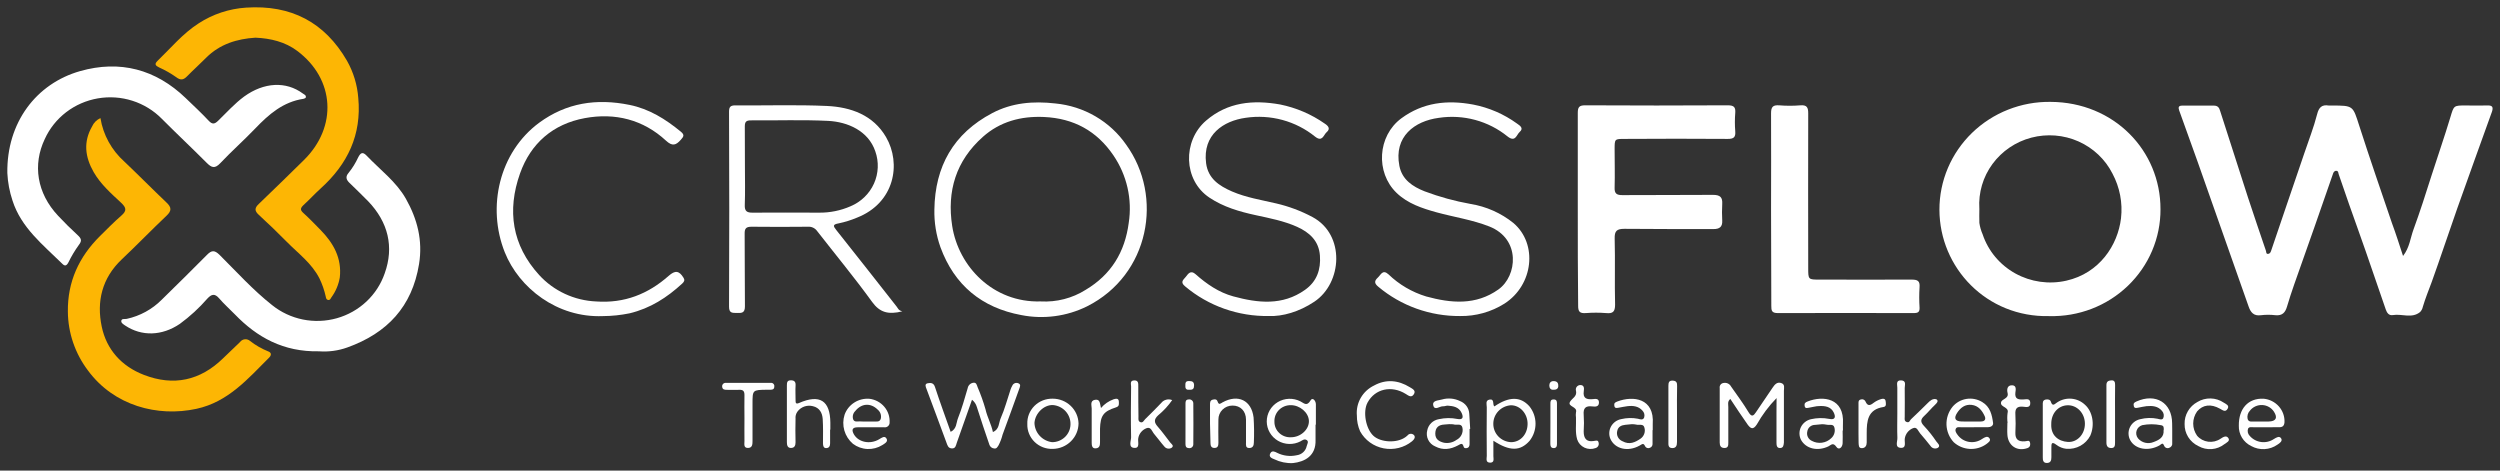 <svg width="170" height="32" viewBox="0 0 170 32" fill="none" xmlns="http://www.w3.org/2000/svg">
<rect x="0" y="0" width="170" height="32" fill="#333333" stroke="none"/>
<g clip-path="url(#clip0_5180_18058)">
<path d="M163.407 17.406C163.853 16.832 163.904 16.187 164.116 15.61C164.56 14.395 164.958 13.158 165.346 11.928C165.767 10.607 166.23 9.293 166.628 7.963C166.864 7.174 166.851 7.172 167.659 7.172C168.15 7.172 168.641 7.188 169.133 7.172C169.491 7.155 169.554 7.289 169.453 7.597C168.666 9.787 167.872 11.974 167.095 14.167C166.508 15.831 165.958 17.506 165.36 19.166C165.15 19.73 164.925 20.286 164.752 20.865C164.725 20.997 164.661 21.12 164.567 21.218C164.002 21.679 163.333 21.322 162.716 21.425C162.436 21.473 162.308 21.262 162.232 21.045C161.773 19.722 161.324 18.392 160.863 17.07C160.493 16.005 160.108 14.944 159.733 13.88C159.497 13.204 159.268 12.526 159.032 11.85C159 11.761 159.017 11.629 158.874 11.616C158.731 11.604 158.663 11.734 158.634 11.846C158.223 13.018 157.821 14.19 157.411 15.36C156.941 16.693 156.465 18.022 156 19.358C155.827 19.854 155.663 20.354 155.514 20.859C155.398 21.247 155.2 21.479 154.735 21.435C154.404 21.395 154.07 21.395 153.739 21.435C153.246 21.504 153.042 21.229 152.909 20.852C151.751 17.575 150.597 14.298 149.446 11.021C149.025 9.847 148.604 8.672 148.183 7.506C148.111 7.3 148.139 7.18 148.393 7.182C149.111 7.182 149.831 7.182 150.549 7.182C150.817 7.182 150.909 7.331 150.97 7.546C151.602 9.51 152.234 11.473 152.865 13.435C153.261 14.645 153.676 15.85 154.084 17.055C154.112 17.14 154.084 17.287 154.244 17.262C154.366 17.245 154.406 17.138 154.44 17.041C154.789 16.007 155.14 14.973 155.493 13.94C155.884 12.774 156.295 11.614 156.684 10.448C156.983 9.553 157.335 8.67 157.566 7.761C157.678 7.32 157.876 7.095 158.354 7.176C158.424 7.182 158.494 7.182 158.564 7.176C160.038 7.176 159.99 7.186 160.43 8.553C161.141 10.769 161.903 12.968 162.651 15.168C162.916 15.881 163.146 16.61 163.407 17.406Z" fill="white"/>
<path d="M139.349 21.495C135.105 21.595 131.888 18.223 131.881 14.26C131.879 13.289 132.074 12.327 132.454 11.43C132.834 10.534 133.392 9.72 134.096 9.038C134.8 8.355 135.635 7.817 136.553 7.455C137.47 7.093 138.452 6.913 139.442 6.928C143.743 6.946 146.922 10.235 146.913 14.227C146.918 15.196 146.725 16.157 146.344 17.051C145.964 17.946 145.404 18.756 144.698 19.434C143.993 20.112 143.156 20.644 142.237 20.998C141.318 21.352 140.336 21.521 139.349 21.495ZM134.597 14.182C134.597 14.506 134.582 14.833 134.597 15.159C134.636 15.427 134.711 15.688 134.82 15.937C135.197 17.063 135.989 18.011 137.041 18.594C138.092 19.177 139.328 19.352 140.505 19.087C142.77 18.578 144.014 16.664 144.229 14.841C144.349 13.794 144.146 12.737 143.648 11.804C143.157 10.835 142.339 10.062 141.334 9.616C140.329 9.171 139.197 9.081 138.132 9.36C137.067 9.64 136.133 10.273 135.488 11.152C134.843 12.03 134.528 13.101 134.595 14.182H134.597Z" fill="white"/>
<path d="M107.289 14.231C107.289 12.05 107.289 9.869 107.289 7.686C107.289 7.302 107.367 7.157 107.803 7.161C111.031 7.179 114.259 7.179 117.487 7.161C117.921 7.161 118.026 7.296 117.997 7.684C117.964 8.097 117.964 8.512 117.997 8.925C118.028 9.319 117.91 9.45 117.481 9.446C115.15 9.425 112.82 9.435 110.489 9.446C109.796 9.446 109.796 9.446 109.794 10.122C109.794 10.998 109.819 11.875 109.794 12.749C109.777 13.162 109.929 13.27 110.329 13.268C112.38 13.253 114.43 13.268 116.481 13.251C116.98 13.251 117.138 13.421 117.112 13.871C117.091 14.249 117.091 14.628 117.112 15.006C117.133 15.42 116.936 15.579 116.514 15.577C114.5 15.577 112.485 15.577 110.468 15.56C109.939 15.56 109.784 15.701 109.798 16.23C109.838 17.725 109.788 19.219 109.826 20.714C109.826 21.208 109.67 21.334 109.209 21.289C108.754 21.253 108.297 21.253 107.843 21.289C107.421 21.32 107.31 21.192 107.314 20.782C107.289 18.595 107.289 16.414 107.289 14.231Z" fill="white"/>
<path d="M6.83 8.03C7.014 9.17 7.589 10.216 8.46 10.992C9.422 11.906 10.355 12.852 11.315 13.766C11.679 14.105 11.679 14.339 11.315 14.678C10.289 15.651 9.308 16.666 8.281 17.636C6.929 18.916 6.559 20.507 6.919 22.217C7.243 23.765 8.262 24.904 9.778 25.489C11.805 26.277 13.616 25.878 15.165 24.369C15.551 23.995 15.94 23.627 16.325 23.255C16.363 23.203 16.412 23.16 16.468 23.128C16.524 23.096 16.587 23.076 16.651 23.07C16.716 23.064 16.781 23.071 16.842 23.092C16.904 23.112 16.96 23.145 17.008 23.188C17.376 23.476 17.785 23.711 18.22 23.887C18.466 23.97 18.475 24.148 18.296 24.323C16.854 25.758 15.519 27.331 13.357 27.8C10.717 28.371 7.755 27.594 5.988 25.202C5.107 24.042 4.626 22.636 4.615 21.189C4.59 19.159 5.367 17.468 6.805 16.046C7.283 15.575 7.752 15.095 8.258 14.655C8.63 14.332 8.59 14.122 8.245 13.797C7.559 13.156 6.845 12.532 6.369 11.703C5.78 10.669 5.658 9.65 6.26 8.602C6.371 8.349 6.575 8.145 6.83 8.03Z" fill="#FDB604"/>
<path d="M21.69 23.889C19.265 23.937 17.479 22.936 15.972 21.378C15.616 21.012 15.231 20.673 14.9 20.286C14.601 19.939 14.382 20.003 14.104 20.3C13.547 20.941 12.918 21.519 12.23 22.023C11.014 22.849 9.63 22.885 8.512 22.136C8.376 22.043 8.218 21.952 8.251 21.801C8.285 21.65 8.489 21.712 8.618 21.683C9.522 21.486 10.348 21.034 10.995 20.383C12.026 19.366 13.066 18.357 14.081 17.324C14.391 17.009 14.591 17.003 14.923 17.324C16.092 18.488 17.201 19.72 18.502 20.747C19.108 21.235 19.826 21.57 20.593 21.726C21.361 21.881 22.155 21.851 22.908 21.639C23.661 21.426 24.35 21.037 24.916 20.506C25.483 19.974 25.909 19.316 26.16 18.587C26.806 16.79 26.395 15.106 25.041 13.692C24.62 13.258 24.183 12.846 23.753 12.424C23.543 12.218 23.473 12.011 23.717 11.738C23.969 11.424 24.181 11.081 24.349 10.717C24.503 10.411 24.644 10.283 24.928 10.582C25.842 11.544 26.945 12.352 27.602 13.518C28.376 14.893 28.758 16.342 28.494 17.962C28.025 20.844 26.334 22.653 23.618 23.627C23.002 23.848 22.344 23.938 21.69 23.889Z" fill="white"/>
<path d="M17.37 2.562C16.117 2.642 14.948 2.996 14.018 3.926C13.597 4.352 13.148 4.753 12.727 5.183C12.481 5.433 12.287 5.485 11.974 5.243C11.612 4.987 11.225 4.767 10.82 4.586C10.574 4.464 10.481 4.364 10.71 4.141C11.618 3.265 12.428 2.281 13.508 1.588C14.469 0.963 15.578 0.595 16.727 0.519C19.801 0.313 22.081 1.52 23.593 4.127C24.034 4.907 24.297 5.773 24.363 6.663C24.595 9.16 23.646 11.151 21.812 12.809C21.405 13.177 21.035 13.584 20.631 13.952C20.42 14.159 20.403 14.281 20.631 14.485C21.037 14.855 21.42 15.25 21.803 15.643C22.681 16.542 23.25 17.555 23.107 18.862C23.026 19.353 22.83 19.818 22.534 20.222C22.481 20.303 22.441 20.429 22.307 20.396C22.172 20.363 22.17 20.251 22.147 20.152C22.054 19.733 21.913 19.327 21.726 18.94C21.206 17.907 20.283 17.237 19.498 16.441C18.883 15.817 18.252 15.208 17.603 14.614C17.298 14.337 17.306 14.142 17.603 13.863C18.633 12.883 19.641 11.885 20.656 10.893C22.961 8.637 22.778 5.369 20.197 3.451C19.393 2.851 18.418 2.607 17.37 2.562Z" fill="#FDB604"/>
<path d="M0.499 11.769C0.449 8.327 2.466 5.683 5.445 4.836C8.15 4.067 10.592 4.71 12.626 6.669C13.157 7.18 13.696 7.68 14.197 8.216C14.443 8.478 14.601 8.435 14.828 8.216C15.409 7.657 15.944 7.048 16.605 6.562C17.951 5.59 19.445 5.512 20.587 6.355C20.679 6.423 20.824 6.467 20.797 6.616C20.797 6.661 20.698 6.711 20.639 6.719C19.252 6.926 18.283 7.771 17.367 8.726C16.591 9.537 15.744 10.285 14.974 11.101C14.605 11.49 14.384 11.401 14.058 11.075C13.052 10.064 12.009 9.088 11.003 8.077C10.449 7.514 9.762 7.093 9.003 6.851C8.245 6.609 7.437 6.554 6.651 6.69C5.866 6.826 5.126 7.149 4.497 7.631C3.869 8.113 3.37 8.739 3.045 9.454C2.215 11.192 2.502 13.136 3.956 14.678C4.378 15.128 4.824 15.571 5.283 15.99C5.525 16.214 5.59 16.367 5.359 16.66C5.089 17.035 4.852 17.431 4.651 17.845C4.529 18.072 4.415 18.122 4.23 17.931C2.918 16.64 1.438 15.482 0.849 13.636C0.648 13.032 0.53 12.404 0.499 11.769Z" fill="white"/>
<path d="M120.432 14.242C120.432 12.061 120.445 9.88 120.432 7.699C120.432 7.258 120.567 7.132 120.997 7.163C121.469 7.201 121.943 7.201 122.416 7.163C122.872 7.124 122.961 7.306 122.959 7.717C122.944 11.232 122.959 14.725 122.959 18.229C122.959 19.013 122.959 19.013 123.738 19.013C125.824 19.013 127.908 19.023 129.993 19.013C130.397 19.013 130.563 19.104 130.53 19.525C130.5 19.988 130.5 20.452 130.53 20.915C130.544 21.214 130.429 21.289 130.138 21.289C127.054 21.289 123.969 21.276 120.885 21.289C120.464 21.289 120.449 21.105 120.449 20.791C120.437 18.605 120.432 16.424 120.432 14.242Z" fill="white"/>
<path d="M63.538 14.239C63.582 11.327 64.822 9.086 67.477 7.688C68.816 6.986 70.247 6.862 71.767 7.035C72.73 7.128 73.66 7.427 74.492 7.912C75.323 8.397 76.037 9.055 76.58 9.84C79.128 13.355 78.178 18.69 73.919 20.832C72.538 21.516 70.963 21.725 69.447 21.425C66.757 20.927 64.894 19.385 63.95 16.809C63.657 15.984 63.518 15.113 63.538 14.239ZM70.765 20.497C71.844 20.557 72.915 20.282 73.824 19.709C75.561 18.676 76.494 17.134 76.753 15.161C77.004 13.553 76.631 11.911 75.709 10.56C74.582 8.906 73.018 8.046 70.989 7.955C69.42 7.885 68.001 8.271 66.841 9.301C65.007 10.93 64.38 12.989 64.75 15.374C65.182 18.122 67.529 20.594 70.765 20.497Z" fill="white"/>
<path d="M61.357 21.171C60.401 21.411 59.824 21.247 59.306 20.534C58.11 18.88 56.811 17.313 55.561 15.707C55.492 15.61 55.4 15.533 55.291 15.482C55.183 15.431 55.063 15.409 54.944 15.418C53.664 15.43 52.386 15.434 51.106 15.418C50.735 15.418 50.632 15.534 50.636 15.889C50.653 17.543 50.636 19.197 50.655 20.836C50.655 21.28 50.445 21.291 50.12 21.282C49.796 21.274 49.573 21.307 49.575 20.848C49.595 16.438 49.595 12.023 49.575 7.602C49.575 7.265 49.67 7.163 50.017 7.165C52.085 7.184 54.156 7.112 56.22 7.205C57.862 7.279 59.378 7.825 60.249 9.319C61.302 11.124 60.841 13.793 58.276 14.8C57.876 14.969 57.46 15.099 57.034 15.188C56.613 15.265 56.645 15.364 56.874 15.651C58.247 17.375 59.611 19.116 60.969 20.844C61.058 20.948 61.081 21.103 61.357 21.171ZM50.655 11.312C50.655 12.187 50.678 13.063 50.645 13.938C50.628 14.351 50.779 14.467 51.179 14.461C52.685 14.444 54.19 14.461 55.697 14.461C56.433 14.469 57.162 14.321 57.834 14.027C58.546 13.73 59.117 13.178 59.43 12.484C59.742 11.789 59.774 11.004 59.519 10.287C59.043 8.889 57.634 8.288 56.319 8.22C54.573 8.133 52.819 8.199 51.068 8.185C50.754 8.185 50.647 8.267 50.647 8.598C50.655 9.491 50.655 10.403 50.655 11.312Z" fill="white"/>
<path d="M86.294 21.489C84.204 21.526 82.173 20.808 80.587 19.472C80.216 19.17 80.488 19.015 80.641 18.816C80.795 18.618 80.966 18.347 81.3 18.647C82.052 19.314 82.884 19.887 83.865 20.154C85.532 20.607 87.206 20.799 88.737 19.713C89.545 19.143 89.825 18.332 89.755 17.382C89.684 16.385 89.054 15.806 88.193 15.42C87.299 15.021 86.336 14.837 85.383 14.63C84.275 14.39 83.199 14.076 82.244 13.441C80.458 12.255 80.404 9.582 82.016 8.199C83.477 6.944 85.202 6.777 87.052 7.105C88.144 7.327 89.177 7.77 90.084 8.406C90.339 8.571 90.478 8.763 90.21 8.991C90 9.171 89.926 9.687 89.423 9.288C88.773 8.763 88.018 8.378 87.207 8.157C86.395 7.937 85.546 7.886 84.713 8.009C83.202 8.216 81.766 9.152 82.014 11.095C82.149 12.145 82.905 12.639 83.778 13.02C84.734 13.433 85.766 13.595 86.776 13.832C87.639 14.031 88.47 14.343 89.248 14.758C91.49 15.959 91.28 19.248 89.372 20.518C88.341 21.206 87.212 21.526 86.294 21.489Z" fill="white"/>
<path d="M99.288 21.491C97.249 21.507 95.272 20.798 93.722 19.496C93.444 19.269 93.45 19.099 93.692 18.876C93.903 18.684 94.019 18.295 94.419 18.657C95.139 19.352 96.019 19.867 96.983 20.16C98.667 20.619 100.352 20.78 101.897 19.68C103.175 18.767 103.432 16.247 101.265 15.397C100.103 14.942 98.878 14.764 97.686 14.438C96.695 14.163 95.722 13.842 94.966 13.115C93.524 11.724 93.674 9.247 95.286 8.05C96.76 6.963 98.404 6.781 100.175 7.11C101.253 7.319 102.27 7.759 103.154 8.4C103.377 8.555 103.625 8.722 103.335 8.976C103.124 9.162 103.049 9.704 102.51 9.276C101.866 8.755 101.118 8.373 100.313 8.155C99.509 7.938 98.667 7.889 97.842 8.013C96.194 8.23 94.77 9.286 95.158 11.279C95.341 12.222 96.067 12.691 96.876 13.011C97.885 13.39 98.928 13.677 99.992 13.867C101.064 14.04 102.071 14.487 102.912 15.164C104.581 16.586 104.274 19.383 102.301 20.648C101.403 21.214 100.355 21.507 99.288 21.491Z" fill="white"/>
<path d="M40.998 21.495C37.886 21.622 35.294 19.579 34.324 17.154C33.096 14.074 33.949 10.353 36.661 8.348C38.514 6.986 40.568 6.68 42.802 7.132C44.158 7.407 45.257 8.102 46.293 8.951C46.571 9.179 46.484 9.291 46.293 9.508C45.96 9.886 45.716 9.958 45.293 9.57C43.733 8.123 41.815 7.655 39.768 8.032C37.602 8.431 36.086 9.749 35.36 11.8C34.471 14.314 34.817 16.675 36.661 18.698C37.152 19.236 37.748 19.673 38.413 19.982C39.078 20.291 39.8 20.467 40.535 20.499C42.459 20.635 44.067 19.997 45.47 18.758C45.907 18.37 46.179 18.397 46.48 18.889C46.575 19.04 46.537 19.147 46.394 19.279C45.36 20.232 44.219 20.968 42.815 21.305C42.217 21.428 41.608 21.492 40.998 21.495Z" fill="white"/>
<path d="M67.519 29.382C67.963 29.19 67.908 28.762 68.041 28.456C68.323 27.817 68.5 27.135 68.723 26.471C68.752 26.39 68.787 26.312 68.831 26.238C68.858 26.163 68.914 26.103 68.986 26.068C69.058 26.033 69.141 26.027 69.218 26.052C69.45 26.126 69.359 26.293 69.311 26.434C68.934 27.478 68.561 28.522 68.174 29.56C68.112 29.808 68.022 30.049 67.904 30.277C67.822 30.399 67.774 30.525 67.601 30.496C67.531 30.489 67.465 30.463 67.41 30.422C67.354 30.38 67.311 30.324 67.285 30.26C66.99 29.398 66.698 28.538 66.424 27.67C66.37 27.478 66.255 27.308 66.096 27.184C65.744 28.187 65.407 29.15 65.062 30.11C65.003 30.277 64.986 30.511 64.717 30.492C64.481 30.477 64.433 30.3 64.363 30.11C63.917 28.881 63.451 27.662 62.999 26.438C62.948 26.304 62.853 26.103 63.091 26.06C63.283 26.025 63.483 26.025 63.576 26.308C63.91 27.325 64.279 28.332 64.645 29.367C65.066 29.161 65.02 28.747 65.142 28.443C65.409 27.78 65.599 27.083 65.803 26.395C65.819 26.302 65.864 26.216 65.932 26.15C66.001 26.083 66.089 26.04 66.184 26.027C66.395 25.994 66.422 26.182 66.475 26.322C66.688 26.816 66.869 27.323 67.016 27.84C67.134 28.367 67.403 28.834 67.519 29.382Z" fill="white"/>
<path d="M120.807 27.069C120.282 27.606 119.831 28.209 119.464 28.861C119.199 29.274 119.026 29.121 118.832 28.861C118.432 28.301 118.06 27.722 117.662 27.128C117.451 27.304 117.527 27.503 117.525 27.674C117.525 28.48 117.525 29.289 117.525 30.095C117.525 30.275 117.525 30.461 117.272 30.463C117.02 30.465 116.94 30.318 116.94 30.093C116.94 28.853 116.94 27.612 116.94 26.384C116.927 26.308 116.945 26.23 116.99 26.166C117.035 26.103 117.104 26.059 117.182 26.045C117.284 26.021 117.393 26.031 117.489 26.074C117.585 26.117 117.664 26.191 117.712 26.283C118.116 26.862 118.54 27.43 118.904 28.034C119.114 28.381 119.241 28.278 119.403 28.034C119.783 27.483 120.159 26.928 120.531 26.37C120.672 26.163 120.828 25.956 121.112 26.043C121.397 26.13 121.306 26.378 121.306 26.575C121.306 27.674 121.306 28.772 121.306 29.882C121.306 29.95 121.306 30.021 121.306 30.089C121.287 30.26 121.279 30.463 121.043 30.467C120.807 30.471 120.803 30.26 120.801 30.091C120.801 29.404 120.801 28.718 120.801 28.024L120.807 27.069Z" fill="white"/>
<path d="M89.457 28.873C89.457 29.216 89.457 29.56 89.457 29.907C89.501 31.007 88.711 31.404 87.918 31.49C87.481 31.511 87.046 31.421 86.654 31.23C86.488 31.164 86.246 31.077 86.385 30.817C86.501 30.61 86.701 30.717 86.848 30.794C87.257 30.998 87.726 31.056 88.174 30.957C88.34 30.936 88.494 30.865 88.616 30.754C88.738 30.643 88.821 30.497 88.855 30.337C88.89 30.194 89.014 30.025 88.855 29.923C88.695 29.822 88.562 29.942 88.433 30.012C88.196 30.136 87.93 30.196 87.661 30.189C87.392 30.182 87.13 30.107 86.899 29.971C86.669 29.835 86.478 29.644 86.344 29.414C86.211 29.185 86.141 28.926 86.139 28.662C86.138 28.398 86.206 28.138 86.336 27.907C86.467 27.677 86.656 27.483 86.885 27.345C87.114 27.207 87.376 27.129 87.644 27.119C87.913 27.109 88.18 27.167 88.419 27.288C88.657 27.401 88.861 27.674 89.122 27.222C89.25 26.998 89.475 27.24 89.48 27.488C89.48 27.951 89.48 28.414 89.48 28.88L89.457 28.873ZM87.793 29.733C88.446 29.733 89.025 29.198 89.006 28.621C88.987 28.044 88.374 27.542 87.764 27.552C87.615 27.551 87.468 27.579 87.331 27.635C87.194 27.692 87.07 27.775 86.967 27.879C86.864 27.984 86.783 28.109 86.73 28.245C86.678 28.381 86.654 28.527 86.661 28.673C86.658 28.817 86.686 28.96 86.743 29.093C86.8 29.227 86.884 29.347 86.991 29.446C87.097 29.546 87.223 29.623 87.362 29.672C87.5 29.722 87.647 29.742 87.793 29.733Z" fill="white"/>
<path d="M138.909 29.299C138.909 28.714 138.909 28.131 138.909 27.548C138.909 27.397 138.884 27.226 139.094 27.172C139.246 27.135 139.414 27.172 139.454 27.304C139.574 27.699 139.743 27.443 139.898 27.356C140.184 27.168 140.527 27.082 140.87 27.113C141.213 27.144 141.534 27.29 141.781 27.526C142.303 27.991 142.459 28.894 142.139 29.624C141.989 29.915 141.755 30.155 141.466 30.315C141.177 30.474 140.846 30.545 140.515 30.519C140.272 30.494 140.04 30.403 139.846 30.256C139.471 29.965 139.498 30.223 139.494 30.463C139.494 30.67 139.494 30.876 139.494 31.083C139.494 31.29 139.458 31.47 139.202 31.482C138.945 31.494 138.903 31.302 138.909 31.1V29.297V29.299ZM139.486 28.83C139.446 29.628 139.987 30.012 140.616 30.052C141.246 30.091 141.778 29.531 141.774 28.811C141.77 28.092 141.235 27.54 140.595 27.558C139.955 27.577 139.479 28.11 139.486 28.83Z" fill="white"/>
<path d="M92.267 28.249C92.23 27.833 92.323 27.416 92.532 27.052C92.741 26.689 93.058 26.396 93.44 26.213C94.252 25.768 95.082 25.847 95.865 26.328C96.048 26.442 96.32 26.556 96.128 26.829C95.966 27.058 95.781 26.907 95.594 26.79C94.623 26.184 93.505 26.438 92.998 27.366C92.657 27.986 92.869 29.157 93.398 29.64C93.886 30.085 94.983 30.157 95.583 29.717C95.625 29.687 95.665 29.655 95.703 29.619C95.728 29.584 95.761 29.555 95.799 29.534C95.838 29.512 95.88 29.5 95.924 29.498C95.968 29.495 96.012 29.503 96.052 29.52C96.093 29.537 96.129 29.562 96.158 29.595C96.259 29.727 96.183 29.872 96.017 30.008C95.751 30.223 95.441 30.377 95.107 30.46C94.773 30.543 94.425 30.552 94.088 30.487C93.75 30.422 93.431 30.285 93.154 30.084C92.878 29.884 92.649 29.625 92.486 29.328C92.338 28.987 92.263 28.62 92.267 28.249Z" fill="white"/>
<path d="M129.018 28.117C129.018 27.532 129.018 26.947 129.018 26.364C129.018 26.157 128.904 25.849 129.277 25.866C129.65 25.882 129.519 26.186 129.521 26.389C129.534 27.042 129.521 27.695 129.521 28.348C129.521 28.472 129.475 28.634 129.658 28.698C129.841 28.762 129.869 28.592 129.938 28.52C130.321 28.164 130.692 27.792 131.066 27.426C131.146 27.339 131.237 27.262 131.336 27.197C131.46 27.124 131.65 27.098 131.728 27.197C131.805 27.296 131.696 27.418 131.589 27.519C131.332 27.759 131.111 28.038 130.852 28.278C130.593 28.518 130.576 28.691 130.826 28.958C131.136 29.287 131.418 29.641 131.669 30.017C131.747 30.13 131.982 30.3 131.784 30.446C131.7 30.496 131.6 30.51 131.504 30.488C131.409 30.465 131.327 30.406 131.275 30.325C131.045 30.035 130.812 29.75 130.57 29.473C130.433 29.316 130.359 28.995 130.077 29.119C129.932 29.178 129.806 29.273 129.71 29.395C129.613 29.516 129.551 29.66 129.527 29.812C129.485 30.052 129.669 30.48 129.247 30.453C128.826 30.426 129.037 30.01 129.022 29.766C128.999 29.216 129.018 28.667 129.018 28.117Z" fill="white"/>
<path d="M112.373 29.247V30.174C112.379 30.234 112.363 30.294 112.329 30.345C112.295 30.396 112.245 30.434 112.186 30.453C112.129 30.479 112.064 30.483 112.005 30.463C111.946 30.444 111.896 30.402 111.868 30.347C111.758 30.099 111.672 30.2 111.493 30.3C110.693 30.748 109.809 30.529 109.504 29.837C109.448 29.702 109.423 29.557 109.432 29.413C109.44 29.268 109.48 29.127 109.55 28.999C109.621 28.871 109.719 28.761 109.838 28.674C109.957 28.588 110.093 28.529 110.238 28.501C110.612 28.411 111.002 28.401 111.379 28.474C111.512 28.507 111.716 28.594 111.8 28.398C111.828 28.315 111.831 28.226 111.811 28.142C111.79 28.057 111.745 27.98 111.683 27.918C111.413 27.616 111.051 27.577 110.676 27.619C110.466 27.639 110.266 27.695 110.057 27.726C109.944 27.742 109.805 27.784 109.775 27.6C109.746 27.416 109.811 27.366 109.973 27.304C111.053 26.891 112.516 27.073 112.386 28.836C112.386 28.973 112.386 29.111 112.386 29.25L112.373 29.247ZM110.965 28.844L110.531 28.886C110.257 28.913 110.034 29.012 109.973 29.299C109.935 29.439 109.95 29.588 110.016 29.718C110.081 29.847 110.192 29.949 110.329 30.004C110.805 30.265 111.192 30.081 111.565 29.824C111.678 29.742 111.763 29.628 111.809 29.498C111.856 29.367 111.861 29.226 111.824 29.092C111.758 28.782 111.451 28.933 111.257 28.871C111.161 28.852 111.063 28.843 110.965 28.844Z" fill="white"/>
<path d="M125.298 29.274C125.298 29.566 125.315 29.857 125.298 30.149C125.281 30.44 125.031 30.626 124.877 30.391C124.641 30.052 124.511 30.269 124.323 30.358C123.586 30.703 122.803 30.515 122.468 29.909C122.401 29.775 122.365 29.629 122.364 29.48C122.362 29.33 122.395 29.183 122.46 29.048C122.525 28.913 122.62 28.795 122.738 28.701C122.856 28.607 122.994 28.541 123.142 28.507C123.551 28.412 123.976 28.404 124.388 28.485C124.826 28.58 124.826 28.317 124.689 28.042C124.492 27.643 124.1 27.594 123.704 27.612C123.479 27.612 123.256 27.689 123.03 27.72C122.904 27.736 122.742 27.817 122.713 27.587C122.689 27.422 122.763 27.358 122.923 27.298C123.976 26.885 125.422 27.064 125.321 28.811C125.311 28.964 125.321 29.119 125.321 29.274H125.298ZM123.9 28.846C123.765 28.859 123.59 28.871 123.42 28.892C123.292 28.892 123.168 28.938 123.071 29.02C122.975 29.103 122.913 29.218 122.896 29.343C122.865 29.467 122.878 29.598 122.934 29.713C122.989 29.829 123.084 29.922 123.201 29.977C123.411 30.092 123.654 30.136 123.892 30.104C124.131 30.072 124.352 29.965 124.523 29.799C124.626 29.707 124.701 29.589 124.738 29.457C124.775 29.326 124.774 29.186 124.734 29.055C124.66 28.801 124.376 28.929 124.191 28.875C124.095 28.857 123.998 28.847 123.9 28.846Z" fill="white"/>
<path d="M147.711 29.247C147.711 29.539 147.711 29.832 147.711 30.124C147.723 30.192 147.709 30.262 147.673 30.321C147.638 30.381 147.582 30.426 147.515 30.448C147.484 30.464 147.449 30.473 147.413 30.474C147.378 30.476 147.342 30.47 147.309 30.458C147.276 30.445 147.246 30.426 147.221 30.401C147.196 30.376 147.177 30.347 147.164 30.314C147.052 30.047 146.972 30.217 146.835 30.294C146.078 30.707 145.204 30.554 144.859 29.94C144.785 29.805 144.745 29.656 144.74 29.504C144.735 29.351 144.766 29.2 144.831 29.061C144.895 28.923 144.992 28.801 145.112 28.704C145.233 28.608 145.374 28.541 145.526 28.507C145.916 28.406 146.325 28.396 146.72 28.476C146.844 28.507 147.033 28.58 147.103 28.429C147.136 28.349 147.146 28.261 147.131 28.175C147.116 28.09 147.077 28.01 147.019 27.945C146.743 27.612 146.364 27.583 145.966 27.619C145.774 27.637 145.587 27.691 145.397 27.722C145.28 27.742 145.139 27.788 145.099 27.616C145.059 27.445 145.099 27.379 145.275 27.302C146.585 26.713 147.699 27.385 147.705 28.784L147.711 29.247ZM147.134 29.247C147.134 29.101 147.168 28.937 146.924 28.91C146.512 28.829 146.087 28.829 145.675 28.91C145.584 28.937 145.502 28.985 145.434 29.05C145.366 29.115 145.316 29.196 145.288 29.285C145.259 29.374 145.253 29.468 145.271 29.559C145.288 29.651 145.328 29.737 145.387 29.81C145.512 29.957 145.681 30.061 145.871 30.106C146.061 30.151 146.26 30.135 146.44 30.06C146.806 29.925 147.17 29.746 147.124 29.245L147.134 29.247Z" fill="white"/>
<path d="M56.447 29.216C56.447 29.524 56.447 29.837 56.447 30.142C56.447 30.31 56.396 30.461 56.194 30.471C55.992 30.482 55.965 30.302 55.963 30.147C55.963 29.599 55.98 29.049 55.944 28.493C55.916 28.079 55.733 27.726 55.274 27.62C55.081 27.57 54.876 27.579 54.688 27.646C54.499 27.713 54.337 27.836 54.221 27.997C54.123 28.137 54.078 28.308 54.097 28.478C54.085 29.01 54.081 29.541 54.097 30.072C54.097 30.291 54.034 30.455 53.792 30.461C53.55 30.467 53.508 30.271 53.508 30.066C53.508 28.78 53.508 27.495 53.508 26.211C53.508 26.004 53.531 25.863 53.769 25.861C54.007 25.859 54.114 25.954 54.099 26.204C54.078 26.548 54.099 26.891 54.099 27.238C54.099 27.381 54.11 27.501 54.335 27.404C55.75 26.783 56.453 27.244 56.464 28.749V29.212L56.447 29.216Z" fill="white"/>
<path d="M79.709 27.207C79.44 27.592 79.119 27.94 78.755 28.241C78.452 28.52 78.477 28.731 78.728 29.014C79.027 29.355 79.292 29.723 79.57 30.083C79.654 30.192 79.862 30.308 79.669 30.451C79.593 30.498 79.502 30.517 79.413 30.503C79.325 30.489 79.244 30.444 79.187 30.376C78.936 30.097 78.724 29.789 78.479 29.506C78.334 29.34 78.269 28.995 77.957 29.119C77.812 29.176 77.684 29.27 77.587 29.39C77.489 29.51 77.425 29.654 77.401 29.806C77.355 30.045 77.544 30.488 77.126 30.457C76.707 30.426 76.915 29.981 76.915 29.733C76.89 28.582 76.9 27.432 76.915 26.281C76.915 26.118 76.812 25.867 77.142 25.867C77.424 25.867 77.403 26.087 77.403 26.281C77.403 26.967 77.403 27.656 77.416 28.348C77.416 28.476 77.38 28.644 77.547 28.708C77.713 28.772 77.784 28.592 77.873 28.501C78.246 28.143 78.601 27.773 78.961 27.404C79.046 27.294 79.166 27.215 79.301 27.18C79.436 27.144 79.58 27.154 79.709 27.207Z" fill="white"/>
<path d="M134.237 29.053C133.938 29.053 133.641 29.053 133.345 29.053C133.214 29.053 133.043 29.008 132.985 29.181C132.938 29.32 133.02 29.433 133.102 29.551C133.192 29.681 133.307 29.791 133.441 29.877C133.575 29.962 133.724 30.02 133.881 30.047C134.038 30.075 134.199 30.071 134.355 30.036C134.51 30.001 134.657 29.936 134.787 29.845C134.968 29.731 135.149 29.62 135.281 29.799C135.414 29.979 135.185 30.105 135.05 30.213C134.723 30.441 134.325 30.551 133.925 30.525C133.525 30.499 133.146 30.338 132.852 30.07C132.551 29.745 132.378 29.326 132.361 28.887C132.345 28.448 132.488 28.018 132.763 27.672C133 27.384 133.337 27.19 133.709 27.128C134.081 27.066 134.464 27.14 134.785 27.335C135.336 27.66 135.456 28.21 135.53 28.766C135.553 28.948 135.37 29.051 135.17 29.051H134.237V29.053ZM133.961 28.662C134.208 28.662 134.452 28.662 134.696 28.662C134.972 28.662 135.054 28.507 134.959 28.299C134.787 27.918 134.526 27.583 134.073 27.532C133.62 27.48 133.311 27.726 133.081 28.081C132.852 28.437 132.938 28.648 133.387 28.66C133.57 28.669 133.761 28.662 133.953 28.662H133.961Z" fill="white"/>
<path d="M59.175 29.055C58.895 29.055 58.615 29.055 58.333 29.055C57.912 29.055 57.912 29.262 58.07 29.543C58.384 30.076 59.161 30.238 59.78 29.872C59.959 29.764 60.144 29.622 60.268 29.799C60.434 30.037 60.146 30.163 59.994 30.267C59.693 30.455 59.34 30.547 58.984 30.532C58.627 30.516 58.284 30.393 58.001 30.18C57.72 29.94 57.516 29.625 57.415 29.273C57.315 28.921 57.32 28.548 57.432 28.199C57.553 27.859 57.785 27.568 58.094 27.372C58.402 27.176 58.768 27.087 59.133 27.118C59.525 27.169 59.882 27.363 60.135 27.662C60.387 27.96 60.515 28.341 60.493 28.729C60.496 28.776 60.487 28.823 60.468 28.866C60.45 28.91 60.421 28.948 60.385 28.98C60.349 29.011 60.307 29.034 60.261 29.047C60.215 29.06 60.166 29.063 60.119 29.055C59.803 29.055 59.487 29.055 59.173 29.055H59.175ZM58.893 28.662C59.051 28.662 59.209 28.662 59.367 28.662C59.578 28.652 59.828 28.735 59.898 28.456C59.92 28.347 59.913 28.234 59.876 28.129C59.839 28.024 59.773 27.93 59.687 27.858C59.205 27.379 58.584 27.418 58.154 27.955C58.08 28.028 58.028 28.119 58.004 28.218C57.98 28.318 57.984 28.423 58.017 28.52C58.104 28.727 58.316 28.644 58.478 28.656C58.641 28.669 58.754 28.662 58.893 28.662Z" fill="white"/>
<path d="M154.027 29.053C153.764 29.053 153.501 29.053 153.24 29.053C153.107 29.053 152.93 29.006 152.865 29.159C152.839 29.24 152.835 29.328 152.855 29.411C152.874 29.495 152.917 29.572 152.977 29.634C153.175 29.866 153.453 30.016 153.758 30.057C154.063 30.097 154.372 30.025 154.625 29.853C154.808 29.744 154.994 29.624 155.116 29.806C155.238 29.988 155.015 30.143 154.863 30.238C154.606 30.419 154.302 30.523 153.986 30.54C153.671 30.556 153.357 30.484 153.082 30.331C152.822 30.204 152.605 30.008 152.455 29.764C152.306 29.52 152.231 29.238 152.24 28.954C152.223 27.792 152.872 27.064 153.924 27.112C154.327 27.149 154.699 27.337 154.964 27.637C155.229 27.937 155.366 28.326 155.345 28.722C155.322 28.964 155.208 29.055 154.977 29.051C154.659 29.049 154.345 29.051 154.027 29.053ZM153.752 28.662C153.926 28.662 154.103 28.662 154.278 28.662C154.766 28.65 154.893 28.414 154.634 28.003C154.548 27.868 154.431 27.756 154.292 27.676C154.152 27.596 153.995 27.55 153.834 27.542C153.673 27.535 153.512 27.566 153.366 27.633C153.219 27.7 153.092 27.8 152.994 27.927C152.923 28 152.872 28.09 152.845 28.188C152.818 28.285 152.815 28.388 152.838 28.487C152.907 28.731 153.147 28.654 153.333 28.662C153.474 28.669 153.606 28.662 153.754 28.662H153.752Z" fill="white"/>
<path d="M99.931 29.165C99.931 29.508 99.931 29.851 99.931 30.198C99.931 30.314 99.893 30.442 99.739 30.471C99.644 30.488 99.543 30.471 99.528 30.378C99.444 30.085 99.335 30.186 99.135 30.291C98.642 30.552 98.129 30.639 97.592 30.355C97.384 30.267 97.216 30.108 97.117 29.908C97.019 29.709 96.996 29.481 97.053 29.266C97.089 29.074 97.186 28.897 97.328 28.76C97.471 28.624 97.654 28.534 97.85 28.503C98.26 28.411 98.685 28.406 99.097 28.489C99.457 28.557 99.535 28.402 99.394 28.088C99.206 27.674 98.832 27.612 98.44 27.583C98.339 27.583 98.23 27.635 98.133 27.627C97.903 27.61 97.562 27.943 97.465 27.579C97.368 27.215 97.829 27.238 98.053 27.166C98.46 27.048 98.898 27.086 99.278 27.271C99.457 27.34 99.612 27.458 99.725 27.611C99.837 27.765 99.901 27.947 99.91 28.135C99.926 28.476 99.952 28.82 99.973 29.169L99.931 29.165ZM98.585 28.84C98.491 28.84 98.352 28.863 98.213 28.869C97.821 28.89 97.608 29.076 97.6 29.473C97.592 29.87 97.859 30.027 98.196 30.107C98.342 30.133 98.492 30.129 98.637 30.096C98.782 30.063 98.918 30.001 99.038 29.915C99.189 29.84 99.31 29.718 99.384 29.569C99.457 29.42 99.48 29.251 99.446 29.088C99.379 28.755 99.044 28.933 98.838 28.857C98.754 28.843 98.67 28.84 98.585 28.846V28.84Z" fill="white"/>
<path d="M71.595 30.525C71.365 30.534 71.136 30.496 70.922 30.415C70.709 30.333 70.514 30.209 70.351 30.05C70.188 29.891 70.06 29.701 69.975 29.491C69.89 29.282 69.85 29.057 69.858 28.832C69.848 28.605 69.886 28.379 69.969 28.167C70.053 27.956 70.18 27.763 70.342 27.601C70.504 27.44 70.699 27.313 70.913 27.228C71.128 27.144 71.358 27.104 71.588 27.11C72.046 27.111 72.485 27.288 72.812 27.602C73.139 27.916 73.329 28.343 73.34 28.793C73.336 29.248 73.151 29.683 72.825 30.006C72.499 30.33 72.058 30.516 71.595 30.525ZM72.793 28.871C72.806 28.543 72.69 28.222 72.47 27.975C72.249 27.728 71.941 27.574 71.607 27.544C70.993 27.517 70.393 28.096 70.344 28.751C70.35 29.075 70.474 29.386 70.693 29.628C70.913 29.869 71.213 30.026 71.54 30.068C71.865 30.069 72.178 29.945 72.412 29.723C72.646 29.501 72.782 29.199 72.793 28.88V28.871Z" fill="white"/>
<path d="M101.617 27.637C102.609 26.955 103.388 26.951 103.992 27.62C104.264 27.955 104.414 28.37 104.416 28.798C104.419 29.227 104.275 29.643 104.007 29.981C103.375 30.686 102.668 30.699 101.55 29.969C101.55 30.349 101.55 30.686 101.55 31.019C101.55 31.189 101.636 31.453 101.339 31.461C100.998 31.461 101.101 31.178 101.101 30.998C101.09 29.896 101.09 28.793 101.101 27.691C101.101 27.507 100.99 27.23 101.284 27.172C101.651 27.11 101.472 27.511 101.617 27.637ZM101.545 28.803C101.538 29.126 101.66 29.44 101.885 29.676C102.11 29.912 102.421 30.053 102.75 30.068C103.381 30.068 103.863 29.545 103.876 28.842C103.889 28.139 103.371 27.554 102.739 27.558C102.417 27.58 102.115 27.721 101.894 27.951C101.673 28.182 101.548 28.486 101.545 28.803Z" fill="white"/>
<path d="M82.281 28.805C82.281 28.375 82.281 27.947 82.281 27.519C82.281 27.383 82.281 27.23 82.452 27.18C82.623 27.131 82.743 27.143 82.799 27.311C82.888 27.565 82.991 27.439 83.138 27.358C84.191 26.781 85.105 27.222 85.244 28.392C85.281 28.957 85.287 29.523 85.263 30.089C85.263 30.296 85.191 30.471 84.938 30.465C84.686 30.459 84.728 30.242 84.728 30.083C84.728 29.568 84.728 29.049 84.728 28.538C84.728 27.955 84.347 27.573 83.81 27.579C83.683 27.579 83.558 27.603 83.441 27.65C83.324 27.698 83.218 27.767 83.129 27.856C83.04 27.944 82.97 28.048 82.922 28.163C82.874 28.279 82.851 28.402 82.852 28.526C82.835 29.057 82.852 29.588 82.852 30.12C82.852 30.314 82.806 30.471 82.568 30.459C82.368 30.459 82.313 30.308 82.313 30.136L82.281 28.805Z" fill="white"/>
<path d="M50.623 28.456C50.623 27.924 50.611 27.393 50.623 26.862C50.623 26.587 50.527 26.496 50.259 26.508C49.992 26.521 49.699 26.508 49.417 26.508C49.268 26.508 49.127 26.49 49.108 26.302C49.102 26.267 49.105 26.231 49.115 26.198C49.126 26.164 49.144 26.133 49.168 26.107C49.192 26.082 49.222 26.061 49.255 26.049C49.289 26.036 49.325 26.03 49.36 26.033C50.375 26.033 51.392 26.033 52.407 26.033C52.442 26.029 52.477 26.033 52.511 26.045C52.544 26.058 52.574 26.077 52.597 26.103C52.621 26.128 52.639 26.159 52.648 26.193C52.657 26.226 52.658 26.262 52.651 26.296C52.651 26.451 52.55 26.502 52.409 26.502C52.32 26.502 52.234 26.502 52.146 26.502C51.171 26.515 51.171 26.515 51.171 27.449C51.171 28.288 51.171 29.129 51.171 29.971C51.171 30.198 51.171 30.461 50.857 30.461C50.544 30.461 50.628 30.172 50.623 29.992C50.615 29.485 50.623 28.971 50.623 28.456Z" fill="white"/>
<path d="M148.553 28.832C148.544 28.527 148.621 28.226 148.775 27.962C148.929 27.697 149.155 27.48 149.427 27.333C149.697 27.169 150.01 27.087 150.328 27.095C150.645 27.103 150.953 27.201 151.215 27.379C151.366 27.474 151.613 27.565 151.48 27.792C151.328 28.063 151.141 27.887 150.958 27.792C150.341 27.447 149.789 27.517 149.402 27.976C149.23 28.219 149.138 28.507 149.138 28.803C149.138 29.099 149.23 29.387 149.402 29.63C149.593 29.853 149.863 29.998 150.157 30.036C150.451 30.074 150.75 30.003 150.994 29.837C151.187 29.708 151.391 29.588 151.528 29.789C151.665 29.99 151.406 30.095 151.261 30.203C151.014 30.397 150.714 30.514 150.399 30.538C150.084 30.561 149.769 30.492 149.495 30.337C149.207 30.201 148.965 29.987 148.798 29.721C148.631 29.454 148.546 29.145 148.553 28.832Z" fill="white"/>
<path d="M108.341 29.992C108.516 29.977 108.672 29.884 108.708 30.112C108.726 30.186 108.714 30.265 108.675 30.332C108.636 30.398 108.572 30.447 108.497 30.469C108.376 30.515 108.246 30.536 108.116 30.53C107.987 30.525 107.859 30.494 107.742 30.439C107.625 30.383 107.521 30.305 107.435 30.209C107.35 30.112 107.286 30 107.247 29.878C107.106 29.392 107.186 28.89 107.167 28.396C107.149 28.277 107.149 28.157 107.167 28.038C107.289 27.639 106.567 27.66 106.763 27.319C106.901 27.079 107.247 26.965 107.171 26.585C107.155 26.539 107.151 26.491 107.158 26.443C107.165 26.395 107.184 26.35 107.212 26.311C107.24 26.272 107.278 26.239 107.321 26.217C107.364 26.195 107.412 26.183 107.461 26.182C107.746 26.182 107.72 26.434 107.697 26.595C107.626 27.091 107.889 27.178 108.308 27.141C108.487 27.124 108.729 27.077 108.729 27.372C108.729 27.668 108.483 27.662 108.283 27.637C107.826 27.581 107.651 27.745 107.691 28.206C107.717 28.581 107.717 28.959 107.691 29.334C107.687 29.832 107.899 30.056 108.341 29.992Z" fill="white"/>
<path d="M136.515 28.751C136.486 28.53 136.486 28.305 136.515 28.084C136.637 27.656 136.016 27.707 136.069 27.372C136.113 27.106 136.616 27.128 136.515 26.719C136.456 26.486 136.49 26.182 136.835 26.2C137.13 26.215 137.073 26.506 137.046 26.694C136.997 27.118 137.22 27.18 137.576 27.164C137.759 27.164 138.042 27.056 138.058 27.387C138.075 27.757 137.77 27.674 137.57 27.656C137.149 27.614 137.018 27.79 137.046 28.185C137.069 28.598 137.069 29.012 137.046 29.425C137.029 29.882 137.256 30.045 137.692 30.01C137.827 30.01 138.016 29.874 138.05 30.142C138.084 30.411 137.909 30.471 137.709 30.515C137.077 30.657 136.555 30.256 136.503 29.58C136.481 29.307 136.503 29.032 136.503 28.753L136.515 28.751Z" fill="white"/>
<path d="M74.867 27.745C75.096 27.474 75.395 27.269 75.732 27.149C75.871 27.11 76.069 27.056 76.081 27.306C76.081 27.465 76.134 27.625 75.881 27.703C75.026 27.974 74.829 28.268 74.801 29.15C74.801 29.458 74.801 29.77 74.801 30.074C74.801 30.281 74.772 30.467 74.515 30.488C74.258 30.509 74.235 30.291 74.235 30.095C74.235 29.324 74.235 28.553 74.235 27.782C74.235 27.575 74.104 27.248 74.462 27.186C74.82 27.124 74.787 27.449 74.867 27.745Z" fill="white"/>
<path d="M126.378 28.807C126.378 28.363 126.378 27.918 126.378 27.472C126.378 27.358 126.357 27.222 126.513 27.17C126.545 27.157 126.58 27.15 126.615 27.15C126.651 27.15 126.686 27.157 126.718 27.171C126.75 27.185 126.78 27.205 126.804 27.23C126.828 27.255 126.848 27.284 126.86 27.317C127.001 27.627 127.17 27.579 127.399 27.397C127.55 27.284 127.721 27.197 127.902 27.141C128.026 27.1 128.203 27.081 128.224 27.286C128.239 27.43 128.294 27.641 128.085 27.674C126.988 27.842 126.938 28.638 126.936 29.469C126.936 29.675 126.936 29.882 126.936 30.089C126.936 30.296 126.843 30.471 126.607 30.475C126.372 30.48 126.397 30.258 126.384 30.095C126.374 29.663 126.378 29.235 126.378 28.807Z" fill="white"/>
<path d="M143.823 28.146C143.823 28.799 143.823 29.45 143.823 30.103C143.823 30.289 143.81 30.467 143.568 30.467C143.326 30.467 143.237 30.329 143.237 30.099C143.237 28.795 143.237 27.49 143.237 26.184C143.237 25.95 143.36 25.882 143.551 25.866C143.791 25.843 143.829 25.985 143.827 26.188C143.816 26.841 143.823 27.492 143.823 28.146Z" fill="white"/>
<path d="M114.036 28.154C114.036 28.788 114.036 29.423 114.036 30.056C114.036 30.3 113.973 30.48 113.702 30.469C113.43 30.459 113.449 30.238 113.451 30.056C113.451 28.786 113.451 27.517 113.451 26.248C113.451 26.031 113.478 25.867 113.746 25.882C114.013 25.896 114.049 26.037 114.043 26.262C114.026 26.891 114.036 27.511 114.036 28.154Z" fill="white"/>
<path d="M80.614 28.787C80.614 28.357 80.614 27.927 80.614 27.499C80.614 27.346 80.597 27.174 80.825 27.162C80.864 27.155 80.905 27.156 80.943 27.166C80.982 27.177 81.018 27.195 81.049 27.221C81.079 27.246 81.104 27.278 81.12 27.314C81.137 27.35 81.145 27.389 81.145 27.428C81.154 28.354 81.154 29.282 81.145 30.211C81.146 30.25 81.138 30.289 81.121 30.325C81.104 30.361 81.079 30.392 81.048 30.418C81.017 30.442 80.98 30.46 80.941 30.469C80.902 30.478 80.862 30.478 80.823 30.469C80.633 30.453 80.612 30.326 80.612 30.178C80.616 29.715 80.616 29.25 80.614 28.787Z" fill="white"/>
<path d="M105.428 28.784C105.428 28.34 105.428 27.895 105.428 27.451C105.428 27.317 105.428 27.164 105.638 27.162C105.849 27.16 105.874 27.284 105.874 27.432C105.874 28.357 105.874 29.281 105.874 30.205C105.874 30.355 105.821 30.48 105.634 30.469C105.447 30.459 105.423 30.31 105.423 30.172C105.426 29.71 105.428 29.247 105.428 28.784Z" fill="white"/>
<path d="M105.647 26.504C105.436 26.525 105.358 26.38 105.354 26.225C105.35 26.07 105.428 25.901 105.668 25.915C105.908 25.93 105.969 26.066 105.964 26.25C105.96 26.434 105.826 26.51 105.647 26.504Z" fill="white"/>
<path d="M80.896 26.502C80.696 26.527 80.595 26.455 80.606 26.25C80.606 26.081 80.581 25.901 80.858 25.911C81.069 25.911 81.193 25.961 81.197 26.192C81.201 26.424 81.119 26.517 80.896 26.502Z" fill="white"/>
</g>
<defs>
<clipPath id="clip0_5180_18058">
<rect width="169" height="31" fill="white" transform="translate(0.5 0.497)"/>
</clipPath>
</defs>
</svg>
